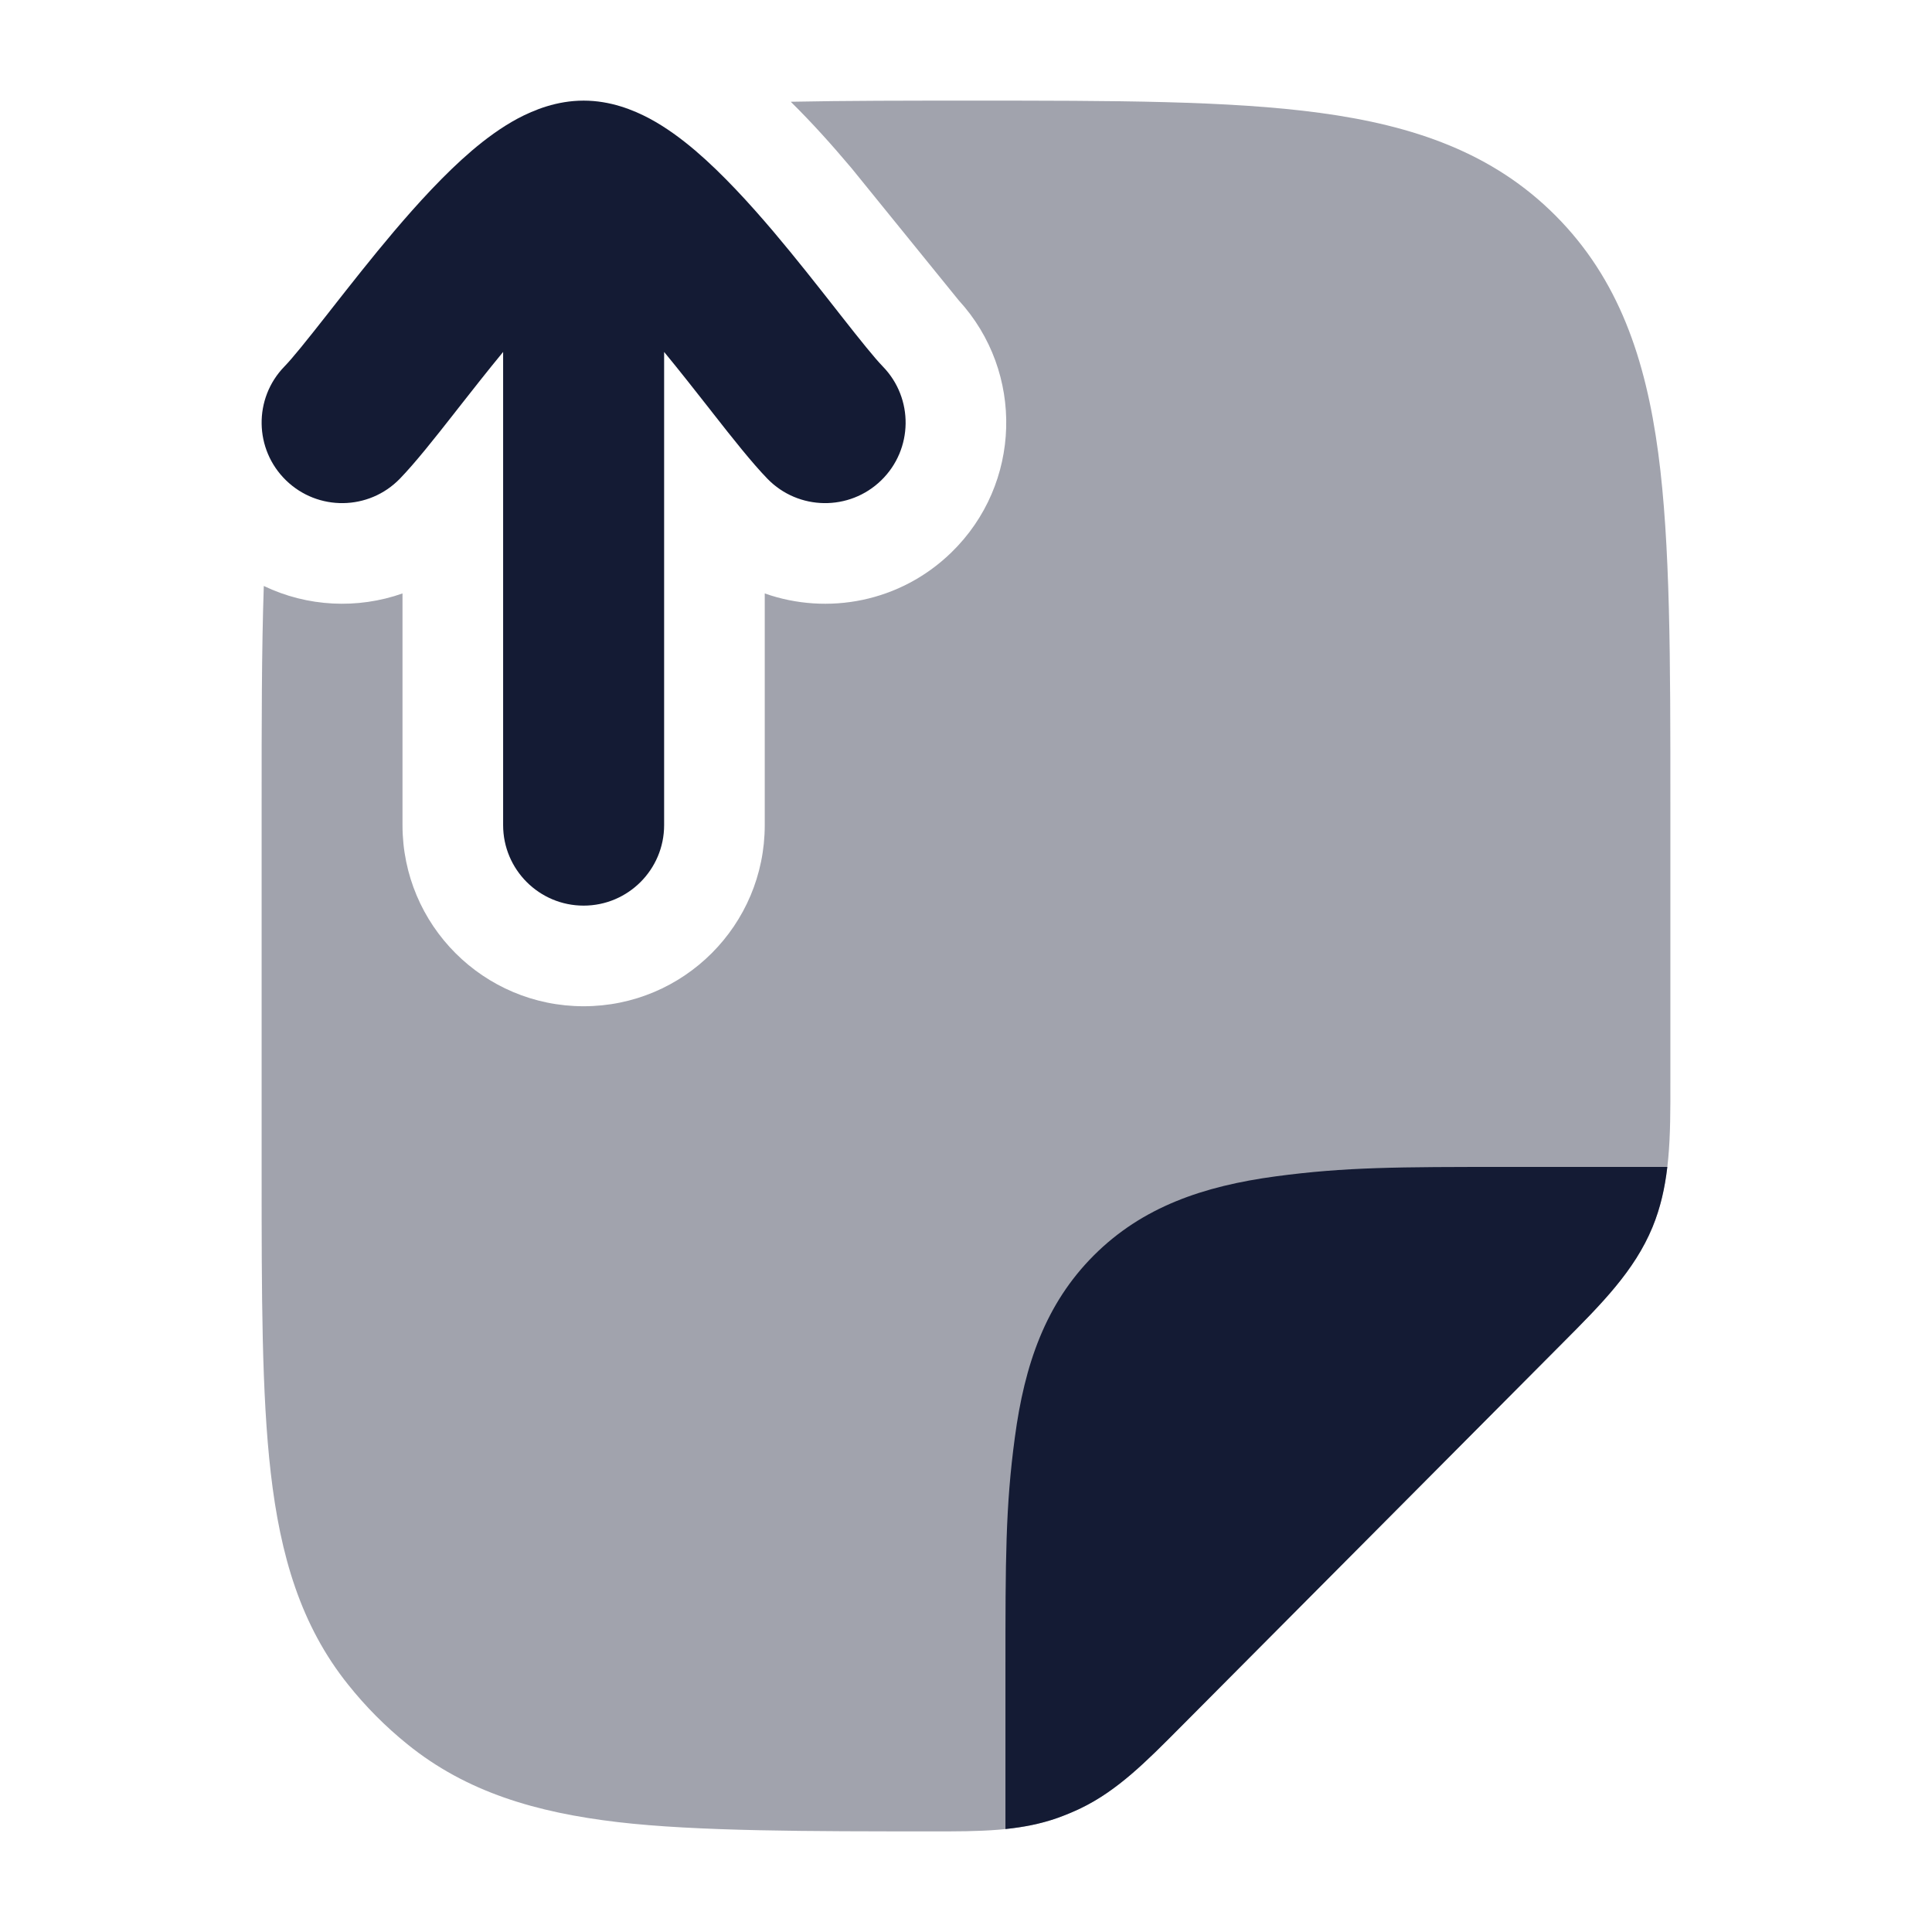 <svg width="24" height="24" viewBox="0 0 24 24" fill="none" xmlns="http://www.w3.org/2000/svg">
<path fill-rule="evenodd" clip-rule="evenodd" d="M5.636 5.143C5.407 5.435 5.16 5.748 4.967 5.947C4.582 6.343 3.949 6.352 3.553 5.967C3.157 5.582 3.148 4.949 3.533 4.553C3.635 4.448 3.806 4.235 4.063 3.908C4.082 3.884 4.1 3.86 4.12 3.835C4.348 3.545 4.616 3.203 4.893 2.876C5.19 2.526 5.525 2.159 5.861 1.872C6.03 1.728 6.223 1.584 6.432 1.472C6.634 1.365 6.917 1.25 7.25 1.25C7.583 1.25 7.866 1.365 8.068 1.472C8.277 1.584 8.47 1.728 8.639 1.872C8.975 2.159 9.31 2.526 9.607 2.876C9.884 3.203 10.152 3.545 10.38 3.835C10.4 3.86 10.418 3.884 10.437 3.908C10.694 4.235 10.865 4.448 10.967 4.553C11.352 4.949 11.343 5.582 10.947 5.967C10.551 6.352 9.918 6.343 9.533 5.947C9.34 5.748 9.093 5.435 8.864 5.143C8.846 5.12 8.829 5.098 8.811 5.075C8.631 4.846 8.443 4.606 8.25 4.372L8.25 10.25C8.25 10.802 7.802 11.25 7.25 11.25C6.698 11.25 6.25 10.802 6.25 10.25L6.25 4.372C6.057 4.606 5.869 4.846 5.689 5.075C5.671 5.098 5.654 5.12 5.636 5.143Z" fill="#141B34"/>
<path opacity="0.4" d="M3.25 9.974C3.25 8.968 3.25 8.072 3.277 7.279C3.818 7.539 4.441 7.569 5 7.372L5 10.25C5 11.493 6.007 12.5 7.25 12.5C8.493 12.5 9.5 11.493 9.5 10.25L9.5 7.372C10.281 7.647 11.184 7.48 11.818 6.863C12.693 6.013 12.729 4.624 11.909 3.73L10.578 2.089L10.56 2.068C10.346 1.814 10.094 1.531 9.823 1.264C10.516 1.25 11.273 1.25 12.071 1.25C13.844 1.25 15.273 1.25 16.396 1.402C17.563 1.56 18.546 1.897 19.326 2.681C20.106 3.465 20.442 4.453 20.599 5.626C20.75 6.756 20.75 8.192 20.75 9.974L20.75 13.448C20.751 14.111 20.752 14.7 20.528 15.244C20.304 15.788 19.889 16.203 19.422 16.672L14.639 21.48C14.236 21.885 13.88 22.244 13.425 22.463C13.331 22.508 13.235 22.548 13.137 22.583C12.662 22.751 12.157 22.751 11.587 22.75C10.062 22.75 8.654 22.75 7.675 22.635C6.663 22.516 5.795 22.263 5.06 21.667C4.79 21.449 4.544 21.202 4.327 20.93C3.734 20.192 3.482 19.319 3.364 18.301C3.25 17.318 3.25 16.081 3.25 14.547V14.547V9.974V9.974Z" fill="#141B34"/>
<path d="M13.137 22.583C13.235 22.548 13.331 22.508 13.425 22.463C13.88 22.244 14.236 21.885 14.639 21.48L14.639 21.48L19.422 16.672L19.422 16.672C19.889 16.203 20.304 15.788 20.528 15.244C20.627 15.004 20.682 14.756 20.712 14.496H18.731C17.364 14.496 16.715 14.497 15.848 14.613C14.948 14.734 14.19 14.993 13.588 15.595C12.986 16.197 12.727 16.955 12.607 17.855C12.49 18.72 12.49 19.376 12.49 20.738V20.738V22.721C12.714 22.698 12.928 22.657 13.137 22.583Z" fill="#141B34"/>
</svg>
